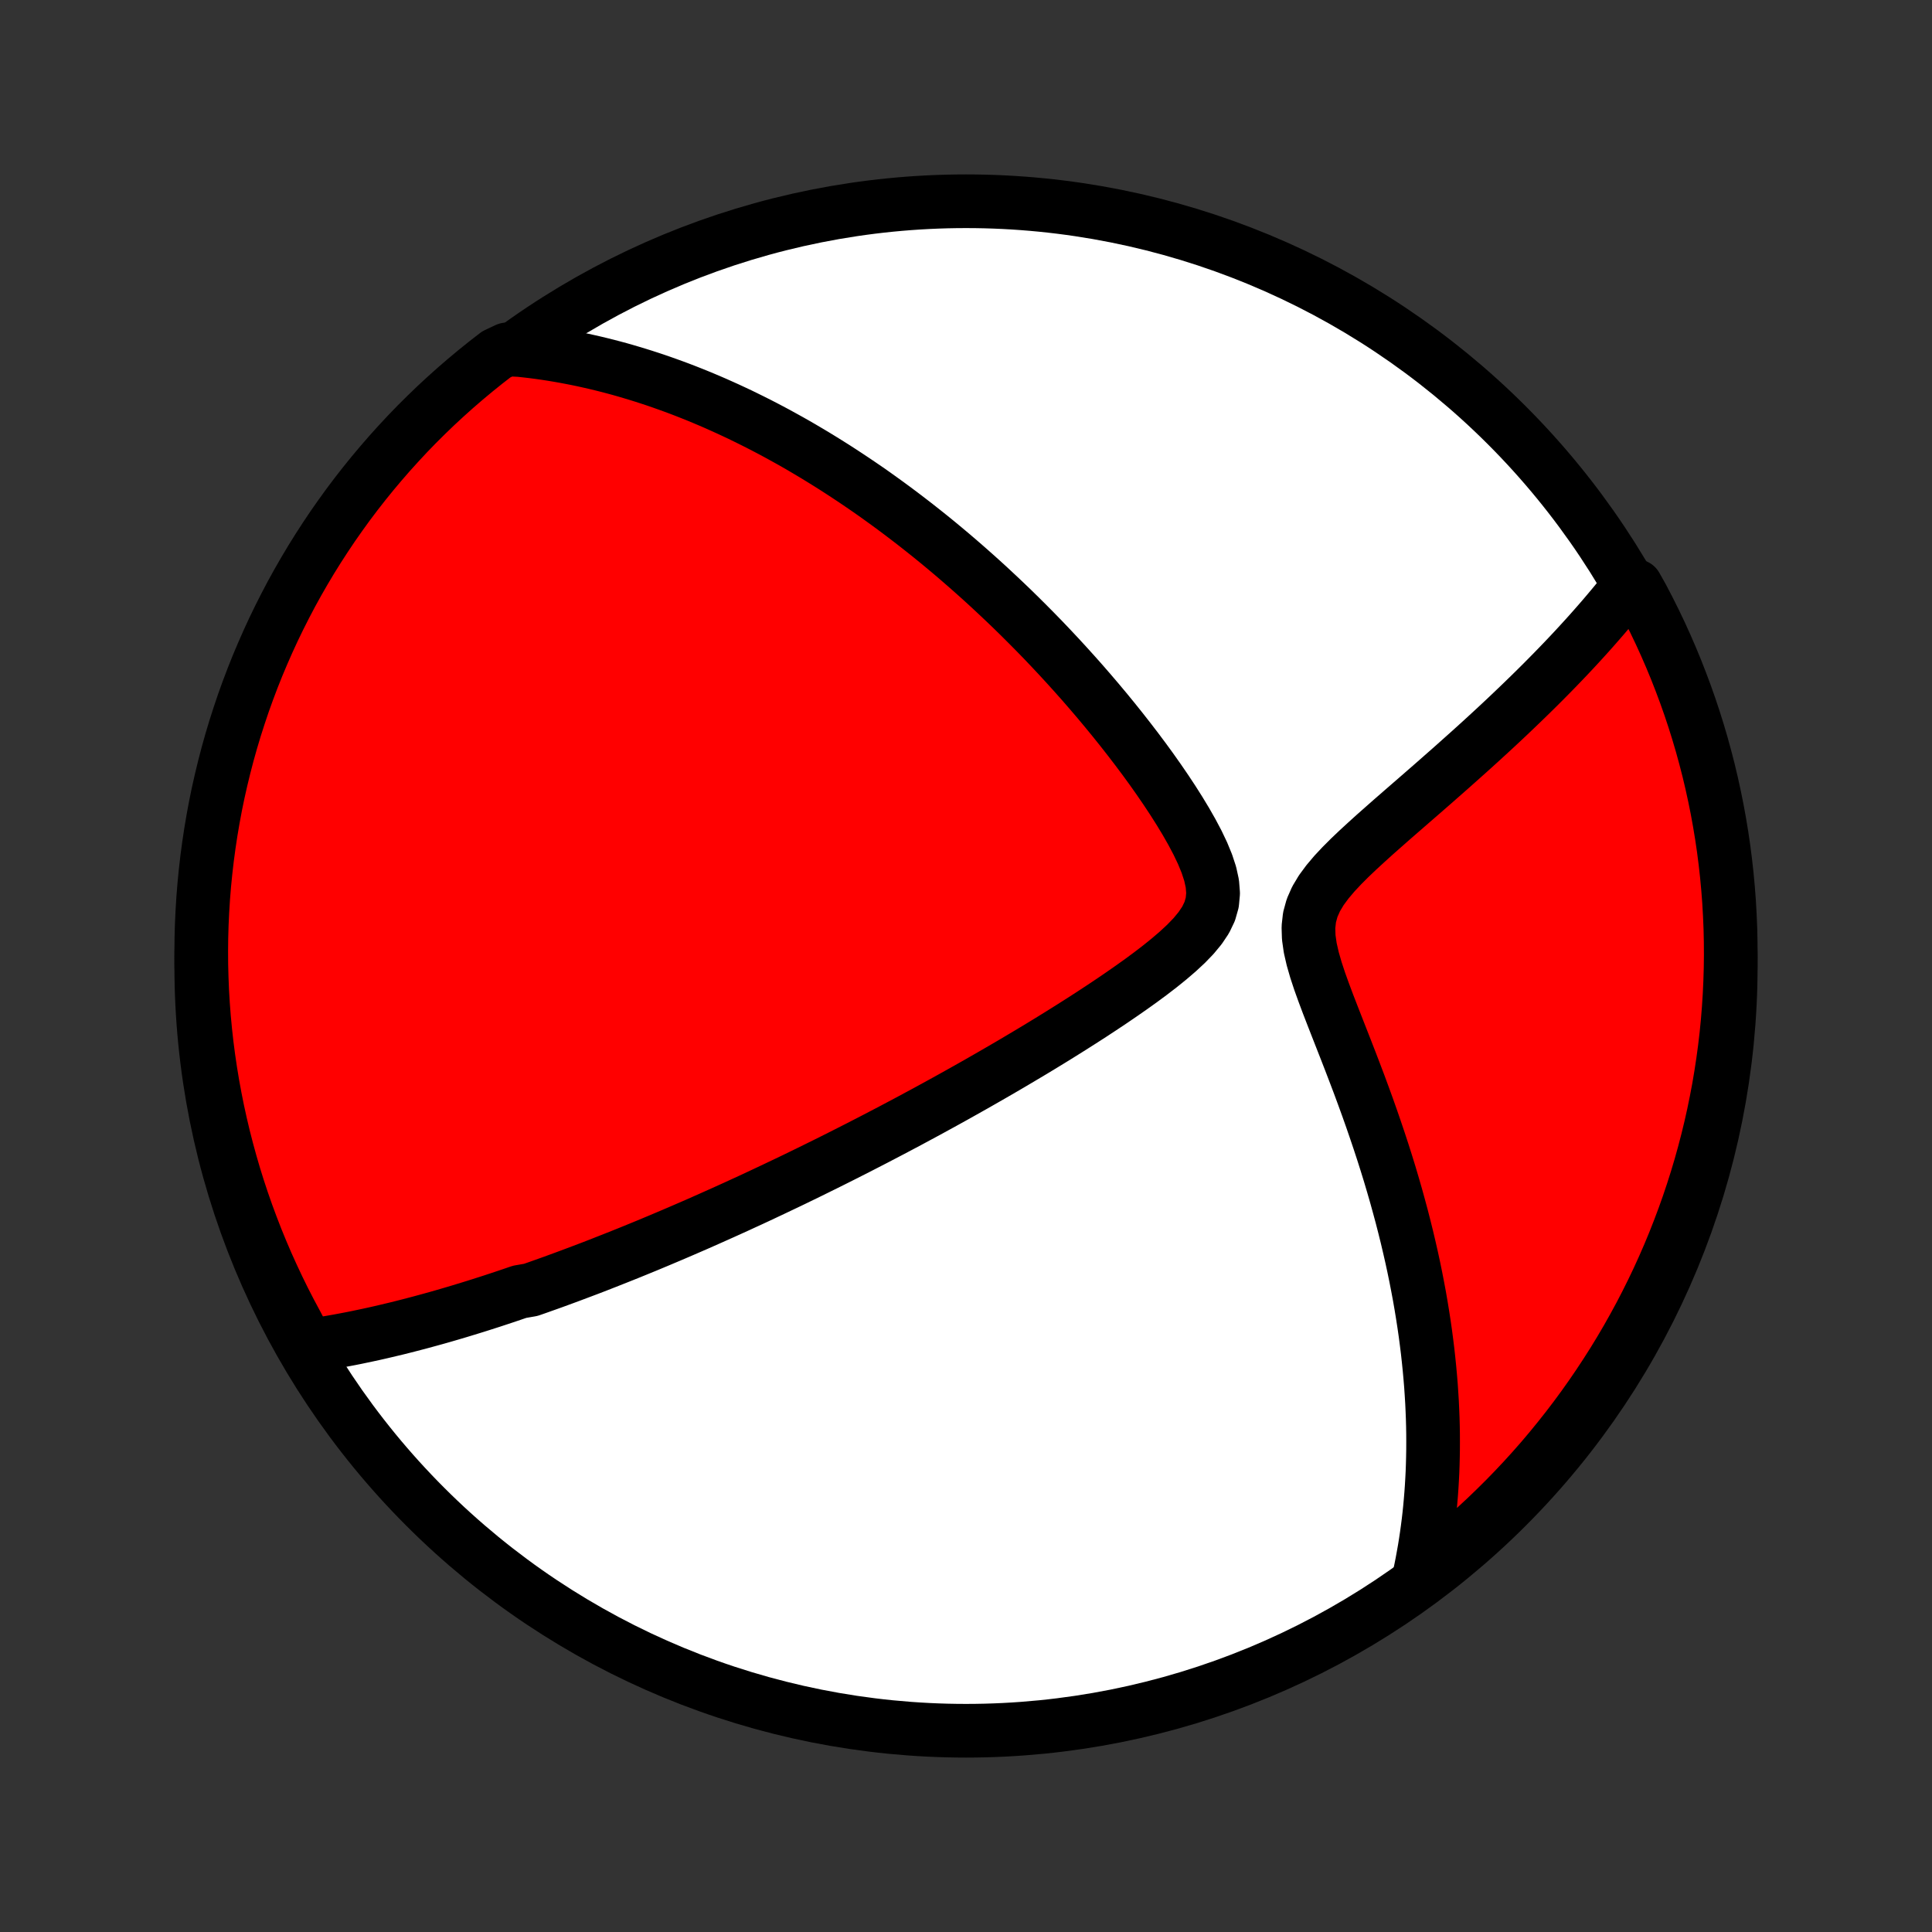 <?xml version="1.0" encoding="utf-8" standalone="no"?>
<!DOCTYPE svg PUBLIC "-//W3C//DTD SVG 1.1//EN"
  "http://www.w3.org/Graphics/SVG/1.1/DTD/svg11.dtd">
<!-- Created with matplotlib (http://matplotlib.org/) -->
<svg height="72pt" version="1.1" viewBox="0 0 72 72" width="72pt" xmlns="http://www.w3.org/2000/svg" xmlns:xlink="http://www.w3.org/1999/xlink">
 <rect x="0" y="0" width="72" height="72" fill="#333333" stroke="none"/>
 <defs>
  <style type="text/css">
*{stroke-linecap:butt;stroke-linejoin:round;}
  </style>
 </defs>
 <g id="figure_1">
  <g id="patch_1">
   <path d="
M0 72
L72 72
L72 0
L0 0
z
" style="fill:none;"/>
  </g>
  <g id="axes_1">
   <g id="PatchCollection_1">
    <defs>
     <path d="
M36 -7.5
C43.558 -7.5 50.808 -10.503 56.153 -15.848
C61.497 -21.192 64.5 -28.442 64.5 -36
C64.5 -43.558 61.497 -50.808 56.153 -56.153
C50.808 -61.497 43.558 -64.5 36 -64.5
C28.442 -64.5 21.192 -61.497 15.848 -56.153
C10.503 -50.808 7.5 -43.558 7.5 -36
C7.5 -28.442 10.503 -21.192 15.848 -15.848
C21.192 -10.503 28.442 -7.5 36 -7.5
z
" id="C0_0_a811fe30f3"/>
     <path d="
M11.481 -21.844
L11.71 -21.877
L11.939 -21.913
L12.165 -21.949
L12.391 -21.988
L12.615 -22.027
L12.838 -22.069
L13.059 -22.111
L13.28 -22.155
L13.499 -22.201
L13.717 -22.247
L13.934 -22.294
L14.15 -22.343
L14.365 -22.393
L14.579 -22.444
L14.793 -22.495
L15.005 -22.548
L15.217 -22.602
L15.428 -22.657
L15.638 -22.712
L15.848 -22.769
L16.057 -22.826
L16.266 -22.884
L16.474 -22.943
L16.681 -23.003
L16.889 -23.064
L17.095 -23.125
L17.302 -23.188
L17.508 -23.251
L17.715 -23.315
L17.921 -23.38
L18.127 -23.446
L18.333 -23.512
L18.539 -23.58
L18.745 -23.648
L18.951 -23.717
L19.157 -23.787
L19.364 -23.858
L19.779 -23.93
L19.986 -24.002
L20.195 -24.076
L20.403 -24.15
L20.613 -24.225
L20.823 -24.302
L21.033 -24.379
L21.244 -24.457
L21.457 -24.537
L21.67 -24.617
L21.884 -24.698
L22.099 -24.78
L22.315 -24.864
L22.532 -24.949
L22.75 -25.035
L22.97 -25.122
L23.191 -25.21
L23.413 -25.299
L23.637 -25.39
L23.862 -25.482
L24.089 -25.575
L24.317 -25.67
L24.547 -25.766
L24.779 -25.864
L25.013 -25.963
L25.249 -26.064
L25.486 -26.166
L25.726 -26.27
L25.968 -26.375
L26.212 -26.483
L26.458 -26.592
L26.706 -26.703
L26.957 -26.815
L27.211 -26.93
L27.467 -27.046
L27.725 -27.165
L27.987 -27.285
L28.251 -27.408
L28.517 -27.533
L28.787 -27.66
L29.06 -27.79
L29.336 -27.921
L29.615 -28.055
L29.897 -28.192
L30.182 -28.331
L30.47 -28.473
L30.762 -28.617
L31.057 -28.764
L31.356 -28.914
L31.658 -29.067
L31.964 -29.222
L32.273 -29.381
L32.586 -29.542
L32.902 -29.707
L33.222 -29.874
L33.545 -30.045
L33.873 -30.219
L34.203 -30.397
L34.538 -30.577
L34.876 -30.762
L35.217 -30.949
L35.562 -31.14
L35.91 -31.335
L36.262 -31.533
L36.617 -31.735
L36.974 -31.94
L37.335 -32.149
L37.698 -32.361
L38.064 -32.578
L38.432 -32.797
L38.803 -33.021
L39.175 -33.248
L39.548 -33.479
L39.923 -33.714
L40.298 -33.952
L40.674 -34.194
L41.048 -34.44
L41.422 -34.689
L41.793 -34.942
L42.162 -35.199
L42.526 -35.459
L42.883 -35.723
L43.233 -35.992
L43.571 -36.265
L43.895 -36.543
L44.2 -36.826
L44.48 -37.116
L44.726 -37.413
L44.931 -37.719
L45.083 -38.036
L45.177 -38.366
L45.209 -38.71
L45.181 -39.067
L45.1 -39.437
L44.975 -39.817
L44.816 -40.204
L44.629 -40.596
L44.42 -40.991
L44.195 -41.386
L43.956 -41.781
L43.707 -42.174
L43.449 -42.564
L43.184 -42.951
L42.913 -43.335
L42.637 -43.714
L42.357 -44.088
L42.074 -44.457
L41.788 -44.822
L41.501 -45.18
L41.212 -45.533
L40.921 -45.881
L40.63 -46.222
L40.338 -46.558
L40.046 -46.887
L39.754 -47.21
L39.462 -47.528
L39.17 -47.839
L38.88 -48.144
L38.59 -48.442
L38.3 -48.735
L38.013 -49.021
L37.726 -49.302
L37.44 -49.576
L37.156 -49.844
L36.874 -50.107
L36.593 -50.364
L36.313 -50.615
L36.036 -50.86
L35.76 -51.1
L35.486 -51.335
L35.213 -51.564
L34.943 -51.788
L34.674 -52.007
L34.407 -52.22
L34.142 -52.429
L33.878 -52.633
L33.617 -52.832
L33.357 -53.027
L33.099 -53.217
L32.843 -53.402
L32.589 -53.584
L32.336 -53.761
L32.085 -53.933
L31.835 -54.102
L31.587 -54.267
L31.341 -54.428
L31.096 -54.586
L30.853 -54.739
L30.611 -54.889
L30.371 -55.036
L30.131 -55.179
L29.894 -55.319
L29.657 -55.456
L29.422 -55.589
L29.187 -55.719
L28.954 -55.847
L28.722 -55.971
L28.491 -56.092
L28.26 -56.211
L28.031 -56.326
L27.802 -56.439
L27.575 -56.55
L27.347 -56.657
L27.121 -56.762
L26.895 -56.864
L26.669 -56.965
L26.445 -57.062
L26.22 -57.157
L25.996 -57.25
L25.772 -57.34
L25.549 -57.428
L25.325 -57.514
L25.102 -57.597
L24.878 -57.678
L24.655 -57.757
L24.432 -57.834
L24.208 -57.908
L23.985 -57.98
L23.761 -58.05
L23.536 -58.118
L23.312 -58.184
L23.087 -58.248
L22.861 -58.309
L22.635 -58.368
L22.408 -58.425
L22.18 -58.48
L21.952 -58.532
L21.723 -58.583
L21.493 -58.631
L21.262 -58.676
L21.029 -58.72
L20.796 -58.761
L20.561 -58.8
L20.326 -58.836
L20.088 -58.87
L19.85 -58.901
L19.61 -58.929
L19.368 -58.955
L18.889 -58.979
L18.494 -58.792
L18.104 -58.49
L17.72 -58.181
L17.341 -57.865
L16.968 -57.543
L16.601 -57.214
L16.239 -56.879
L15.884 -56.537
L15.534 -56.189
L15.191 -55.835
L14.855 -55.474
L14.524 -55.108
L14.201 -54.736
L13.884 -54.359
L13.573 -53.975
L13.27 -53.587
L12.973 -53.193
L12.684 -52.793
L12.401 -52.389
L12.126 -51.979
L11.858 -51.565
L11.597 -51.146
L11.344 -50.722
L11.098 -50.294
L10.86 -49.862
L10.63 -49.425
L10.407 -48.984
L10.192 -48.54
L9.985 -48.091
L9.786 -47.639
L9.594 -47.183
L9.411 -46.724
L9.236 -46.261
L9.069 -45.796
L8.911 -45.327
L8.76 -44.856
L8.618 -44.382
L8.484 -43.905
L8.359 -43.426
L8.242 -42.944
L8.133 -42.461
L8.033 -41.976
L7.942 -41.488
L7.859 -40.999
L7.785 -40.509
L7.719 -40.017
L7.662 -39.524
L7.613 -39.03
L7.573 -38.535
L7.542 -38.039
L7.519 -37.543
L7.505 -37.046
L7.5 -36.549
L7.503 -36.051
L7.516 -35.554
L7.536 -35.057
L7.566 -34.56
L7.604 -34.063
L7.651 -33.567
L7.706 -33.072
L7.77 -32.578
L7.843 -32.084
L7.924 -31.592
L8.014 -31.102
L8.112 -30.612
L8.219 -30.125
L8.334 -29.639
L8.458 -29.155
L8.59 -28.673
L8.73 -28.194
L8.879 -27.716
L9.036 -27.242
L9.201 -26.77
L9.375 -26.301
L9.556 -25.834
L9.746 -25.371
L9.943 -24.911
L10.149 -24.455
L10.362 -24.002
L10.583 -23.552
L10.812 -23.107
L11.049 -22.665
z
" id="C0_1_b00f182ad5"/>
     <path d="
M52.844 -13.043
L52.898 -13.283
L52.949 -13.524
L52.997 -13.767
L53.042 -14.013
L53.086 -14.26
L53.126 -14.509
L53.164 -14.761
L53.199 -15.015
L53.232 -15.271
L53.262 -15.529
L53.289 -15.79
L53.313 -16.054
L53.335 -16.32
L53.354 -16.589
L53.37 -16.861
L53.384 -17.135
L53.394 -17.413
L53.401 -17.693
L53.406 -17.977
L53.407 -18.264
L53.406 -18.554
L53.401 -18.848
L53.393 -19.145
L53.381 -19.445
L53.367 -19.749
L53.348 -20.056
L53.327 -20.368
L53.301 -20.683
L53.272 -21.002
L53.239 -21.325
L53.203 -21.652
L53.162 -21.983
L53.118 -22.318
L53.069 -22.657
L53.016 -23
L52.959 -23.348
L52.898 -23.7
L52.831 -24.056
L52.761 -24.416
L52.686 -24.781
L52.606 -25.15
L52.521 -25.523
L52.432 -25.9
L52.337 -26.282
L52.238 -26.668
L52.133 -27.057
L52.024 -27.451
L51.909 -27.849
L51.79 -28.25
L51.665 -28.655
L51.535 -29.064
L51.4 -29.476
L51.26 -29.891
L51.116 -30.309
L50.967 -30.73
L50.813 -31.154
L50.656 -31.579
L50.494 -32.006
L50.33 -32.435
L50.163 -32.865
L49.994 -33.296
L49.825 -33.727
L49.657 -34.157
L49.491 -34.586
L49.331 -35.013
L49.179 -35.436
L49.041 -35.855
L48.922 -36.268
L48.829 -36.673
L48.773 -37.066
L48.761 -37.447
L48.802 -37.813
L48.898 -38.164
L49.047 -38.501
L49.241 -38.825
L49.473 -39.139
L49.732 -39.445
L50.012 -39.744
L50.306 -40.038
L50.611 -40.328
L50.922 -40.614
L51.236 -40.898
L51.553 -41.178
L51.869 -41.457
L52.185 -41.732
L52.499 -42.005
L52.811 -42.276
L53.119 -42.544
L53.424 -42.81
L53.724 -43.074
L54.021 -43.335
L54.312 -43.594
L54.599 -43.85
L54.881 -44.103
L55.158 -44.354
L55.429 -44.602
L55.696 -44.848
L55.957 -45.091
L56.212 -45.331
L56.462 -45.569
L56.707 -45.804
L56.946 -46.036
L57.181 -46.266
L57.409 -46.492
L57.633 -46.717
L57.851 -46.938
L58.064 -47.157
L58.273 -47.374
L58.476 -47.588
L58.674 -47.799
L58.867 -48.008
L59.056 -48.215
L59.24 -48.419
L59.419 -48.621
L59.594 -48.821
L59.765 -49.018
L59.931 -49.214
L60.093 -49.407
L60.251 -49.598
L60.405 -49.787
L60.555 -49.974
L60.969 -50.16
L61.205 -49.74
L61.433 -49.302
L61.654 -48.861
L61.867 -48.415
L62.072 -47.965
L62.269 -47.512
L62.458 -47.055
L62.638 -46.595
L62.811 -46.132
L62.976 -45.665
L63.132 -45.196
L63.28 -44.724
L63.42 -44.249
L63.551 -43.771
L63.675 -43.291
L63.789 -42.81
L63.895 -42.325
L63.993 -41.84
L64.082 -41.352
L64.163 -40.862
L64.235 -40.372
L64.298 -39.88
L64.353 -39.386
L64.399 -38.892
L64.437 -38.397
L64.465 -37.901
L64.486 -37.404
L64.497 -36.907
L64.5 -36.41
L64.494 -35.912
L64.479 -35.415
L64.456 -34.918
L64.424 -34.421
L64.384 -33.924
L64.335 -33.429
L64.277 -32.934
L64.21 -32.44
L64.135 -31.947
L64.052 -31.455
L63.959 -30.965
L63.859 -30.476
L63.75 -29.989
L63.632 -29.503
L63.506 -29.02
L63.372 -28.539
L63.229 -28.06
L63.078 -27.584
L62.919 -27.11
L62.751 -26.638
L62.575 -26.17
L62.392 -25.705
L62.2 -25.242
L62 -24.783
L61.793 -24.328
L61.577 -23.876
L61.354 -23.428
L61.123 -22.983
L60.884 -22.543
L60.638 -22.106
L60.384 -21.674
L60.123 -21.246
L59.854 -20.823
L59.578 -20.404
L59.295 -19.99
L59.005 -19.581
L58.708 -19.177
L58.404 -18.778
L58.093 -18.385
L57.776 -17.996
L57.452 -17.613
L57.121 -17.236
L56.784 -16.865
L56.44 -16.499
L56.09 -16.139
L55.734 -15.786
L55.373 -15.438
L55.005 -15.097
L54.631 -14.762
L54.252 -14.433
L53.867 -14.111
L53.477 -13.796
z
" id="C0_2_04f8873313"/>
    </defs>
    <g clip-path="url(#p1bffca34e9)">
     <use style="fill:#ffffff;stroke:#000000;stroke-width:2.0;" x="0.0" xlink:href="#C0_0_a811fe30f3" y="72.0"/>
    </g>
    <g clip-path="url(#p1bffca34e9)">
     <use style="fill:#ff0000;stroke:#000000;stroke-width:2.0;" x="0.0" xlink:href="#C0_1_b00f182ad5" y="72.0"/>
    </g>
    <g clip-path="url(#p1bffca34e9)">
     <use style="fill:#ff0000;stroke:#000000;stroke-width:2.0;" x="0.0" xlink:href="#C0_2_04f8873313" y="72.0"/>
    </g>
   </g>
  </g>
 </g>
 <defs>
  <clipPath id="p1bffca34e9">
   <rect height="72.0" width="72.0" x="0.0" y="0.0"/>
  </clipPath>
 </defs>
</svg>
